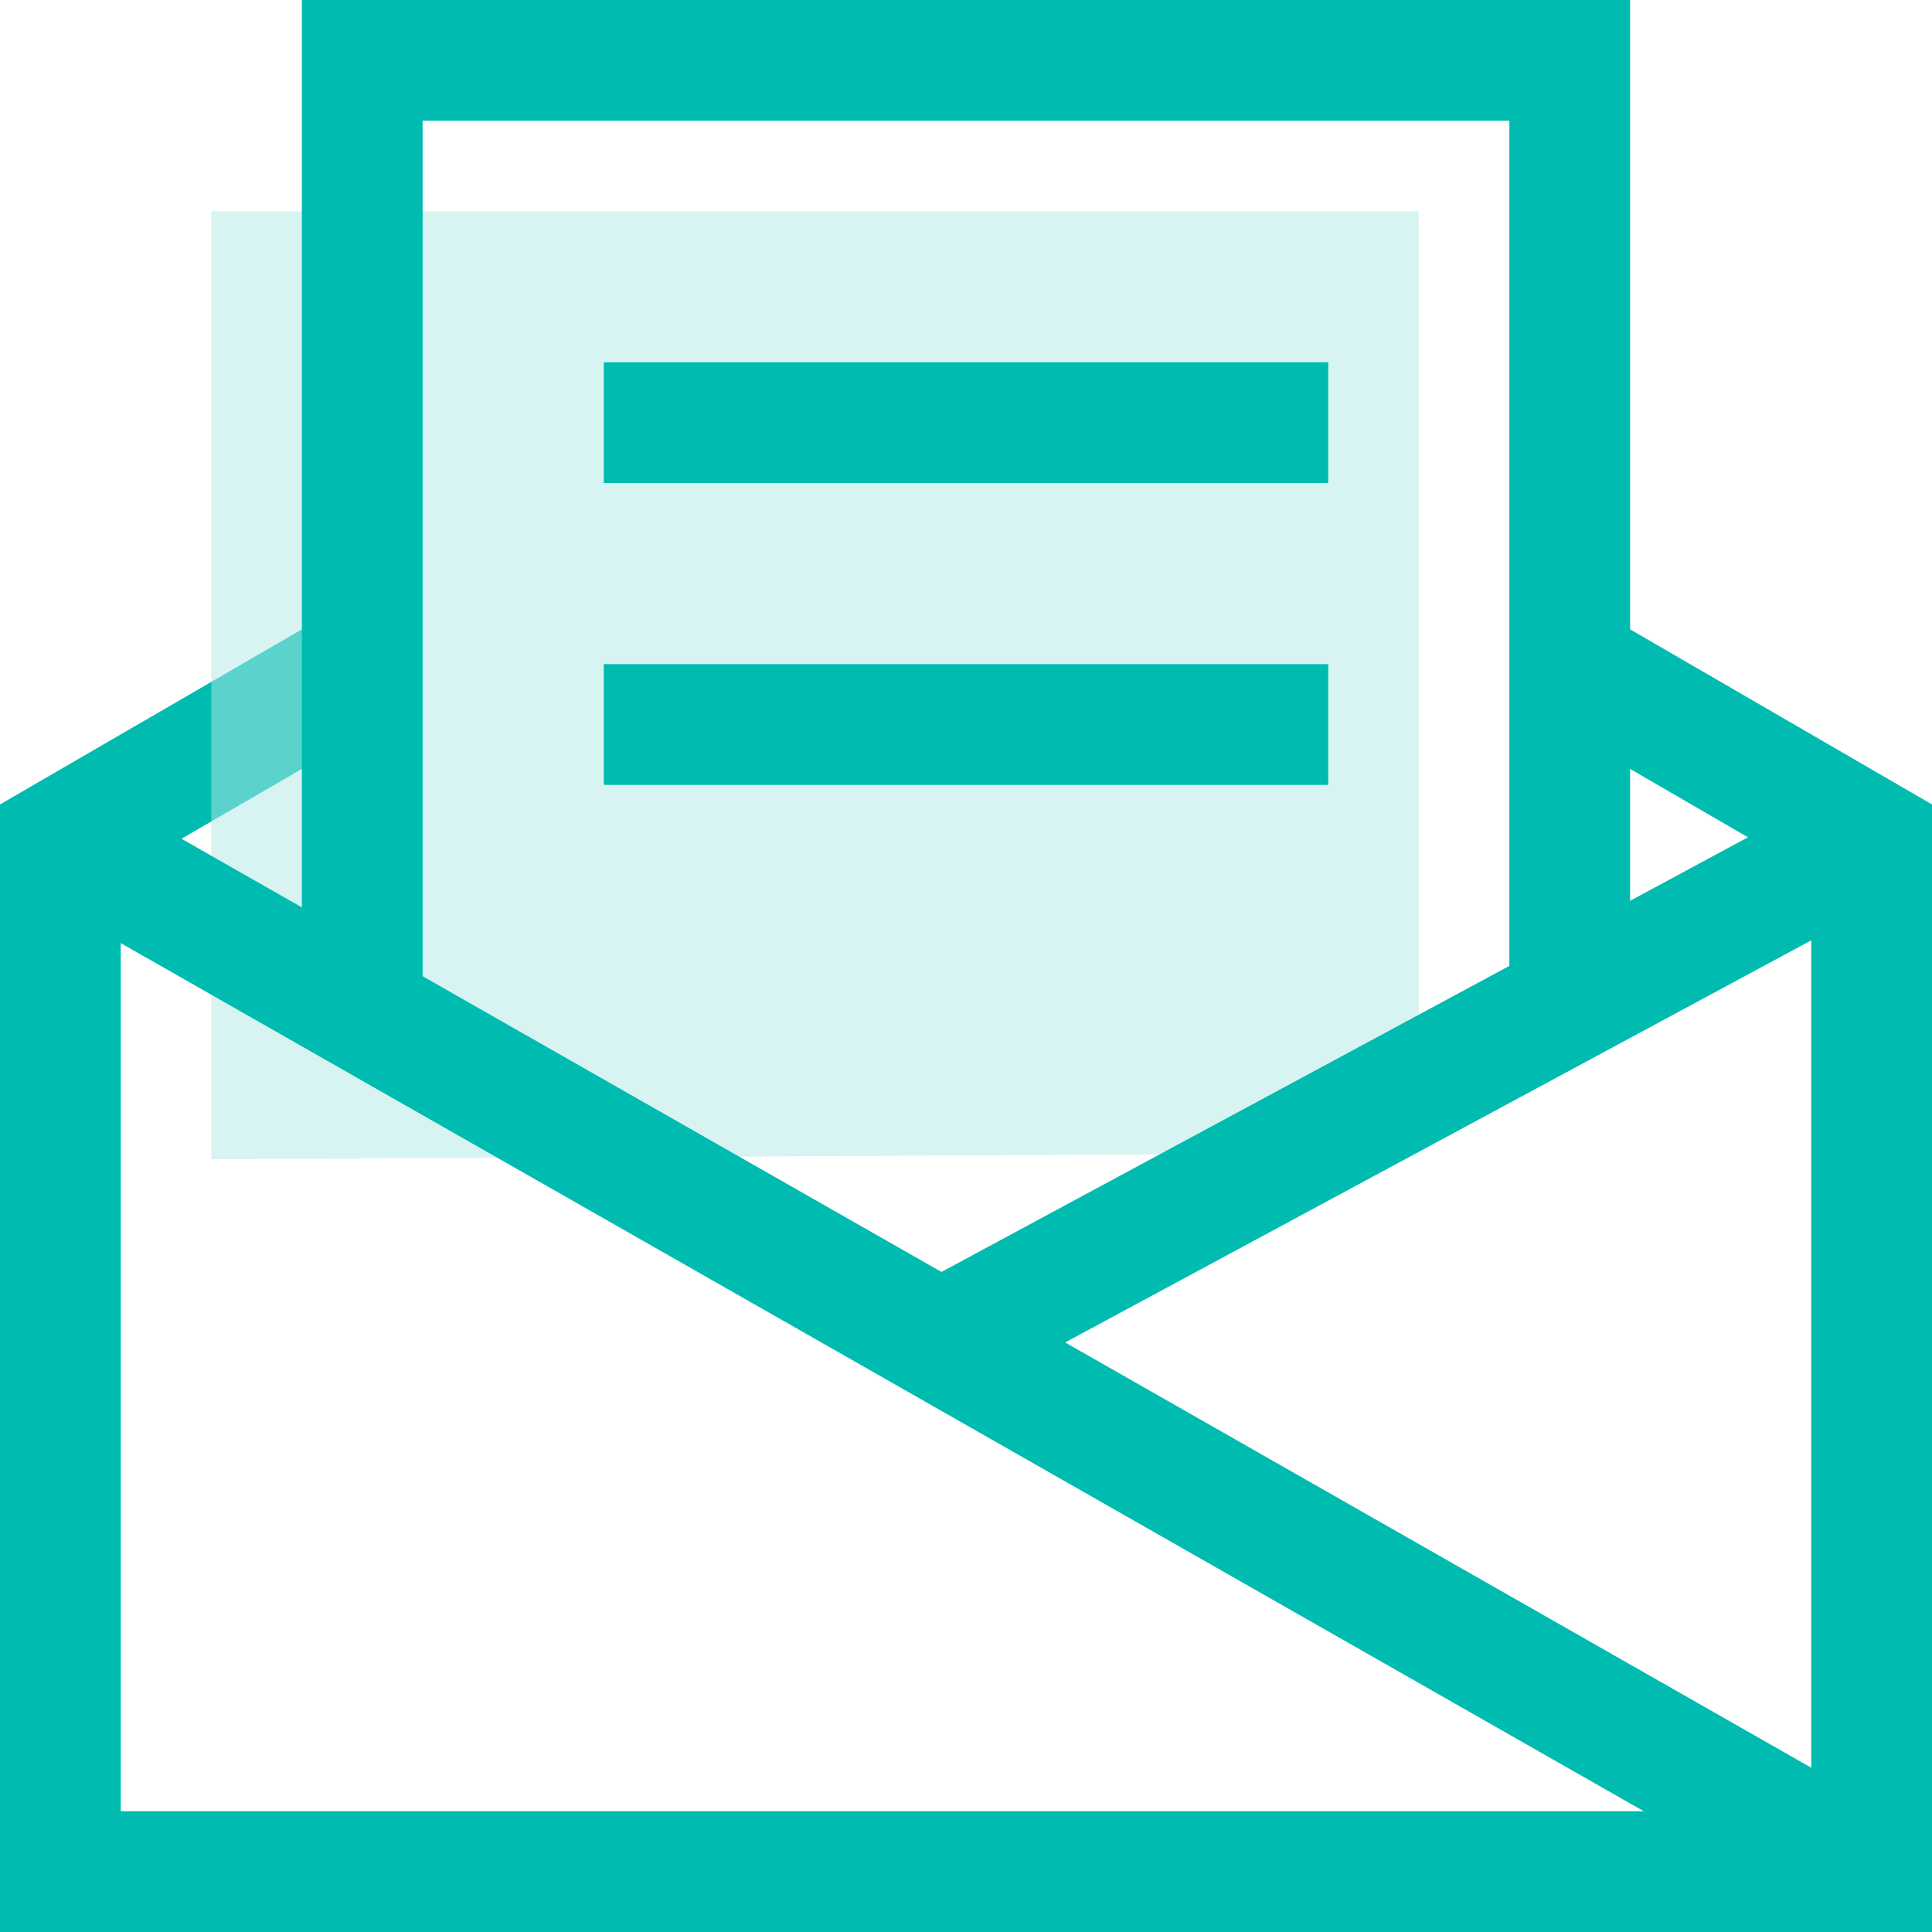 <?xml version="1.0" encoding="UTF-8"?>
<svg width="64px" height="64px" viewBox="0 0 64 64" version="1.1" xmlns="http://www.w3.org/2000/svg">
    <!-- Generator: sketchtool 49.1 (51147) - http://www.bohemiancoding.com/sketch -->
    <title>3998B9FF-77B4-4B84-B6F2-E242E288A879</title>
    <desc>Created with sketchtool.</desc>
    <defs></defs>
    <g id="Public-Pages" stroke="none" stroke-width="1" fill="none" fill-rule="evenodd">
        <g id="Sign-Up---Confirm" transform="translate(-156, -277)">
            <g id="Confirm-email-ICON" transform="translate(158, 279)">
                <polyline stroke="#00BCB0" stroke-width="4" points="10 20 0 25.8 0 60 60 60 60 25.8 50 20"></polyline>
                <polyline fill="#B2EAE7" opacity="0.5" points="5 36.4 5 5 45 5 45 36.2"></polyline>
                <polyline stroke="#00BCB0" stroke-width="4" points="10 31.4 10 0 50 0 50 31.2"></polyline>
                <path d="M0,25.8 L60,60" stroke="#00BCB0" stroke-width="4"></path>
                <path d="M60,25.8 L29.2,42.4" stroke="#00BCB0" stroke-width="4"></path>
                <path d="M20,12 L40,12" stroke="#00BCB0" stroke-width="4" stroke-linecap="square"></path>
                <path d="M20,22 L40,22" stroke="#00BCB0" stroke-width="4" stroke-linecap="square"></path>
            </g>
        </g>
    </g>
</svg>
